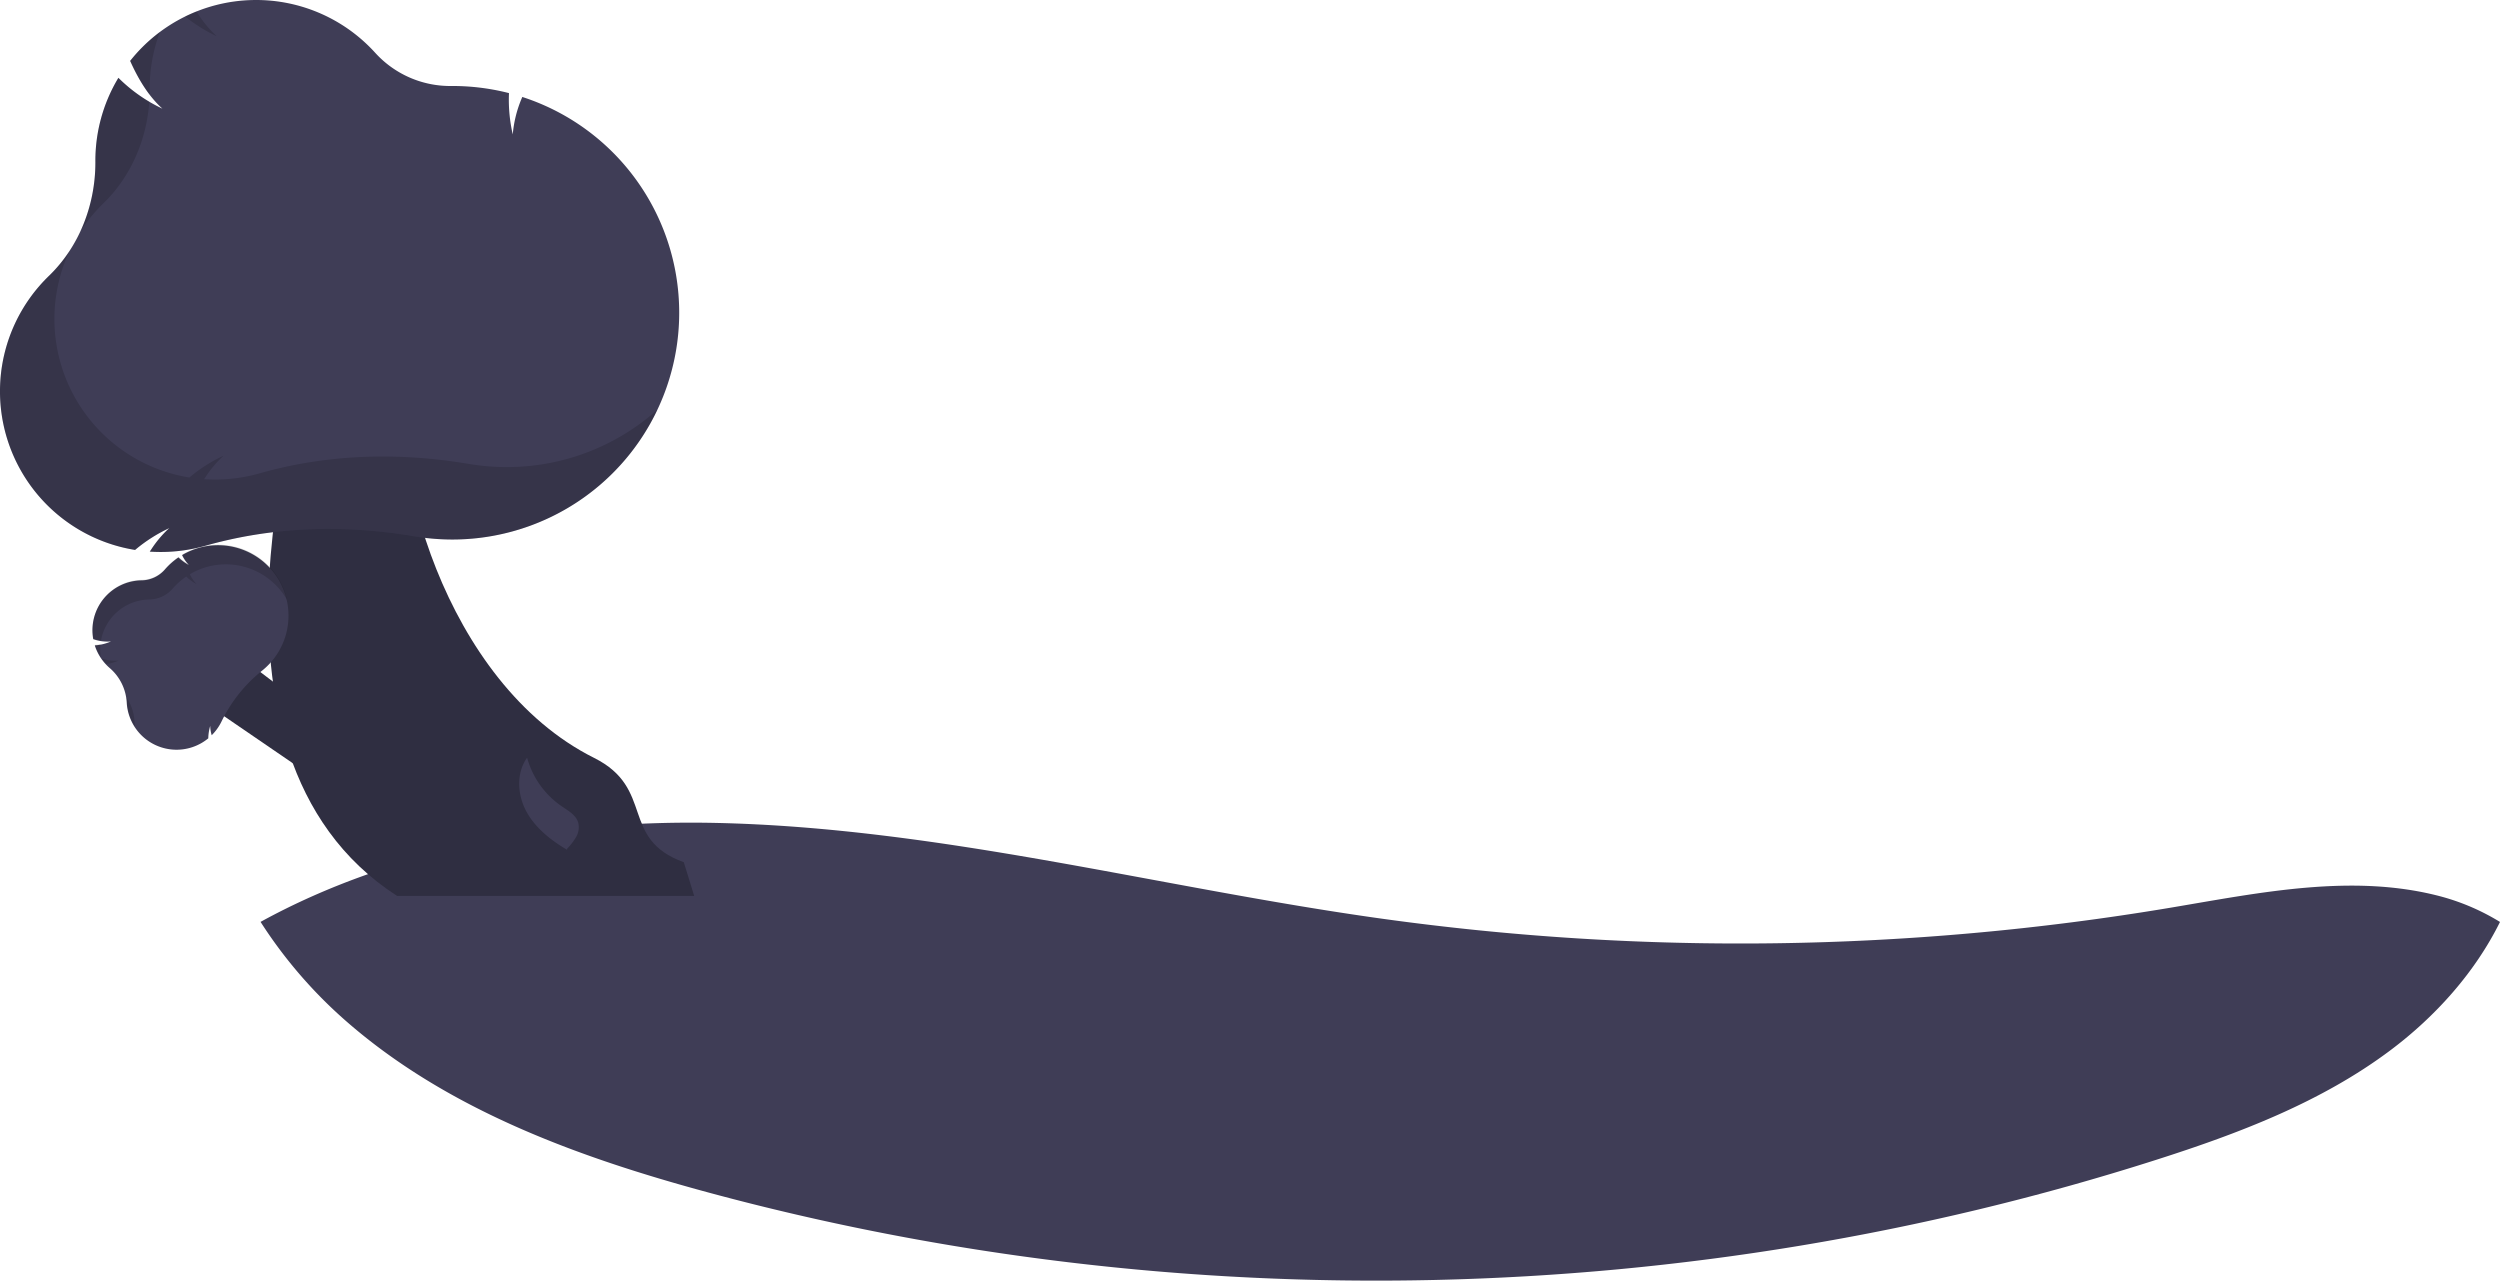 <?xml version="1.0" encoding="UTF-8" standalone="no"?>
<svg
   width="1059.828"
   height="542.899"
   viewBox="0 0 1059.828 542.899"
   role="img"
   artist="Katerina Limpitsouni"
   source="https://undraw.co/"
   version="1.1"
   id="svg58"
   sodipodi:docname="weird-tree-ground.svg"
   inkscape:version="1.4 (e7c3feb1, 2024-10-09)"
   xmlns:inkscape="http://www.inkscape.org/namespaces/inkscape"
   xmlns:sodipodi="http://sodipodi.sourceforge.net/DTD/sodipodi-0.dtd"
   xmlns="http://www.w3.org/2000/svg"
   xmlns:svg="http://www.w3.org/2000/svg">
  <defs
     id="defs58" />
  <sodipodi:namedview
     id="namedview58"
     pagecolor="#ffffff"
     bordercolor="#000000"
     borderopacity="0.25"
     inkscape:showpageshadow="2"
     inkscape:pageopacity="0.0"
     inkscape:pagecheckerboard="0"
     inkscape:deskcolor="#d1d1d1"
     inkscape:zoom="0.538101"
     inkscape:cx="606.76341"
     inkscape:cy="-61.326777"
     inkscape:window-width="1728"
     inkscape:window-height="1051"
     inkscape:window-x="0"
     inkscape:window-y="38"
     inkscape:window-maximized="0"
     inkscape:current-layer="svg58" />
  <path
     d="m 1059.828,390.845 c -10.56,21.33 -27.23,39.97 -46.39,54.35 -29.37,22.05 -64.33,35.3 -99.32,46.48 -197.62,63.17 -413.48,68.05 -613.75,13.88 -55.4,-14.98 -111.08,-35.22 -154.17,-73.13 a 197.345,197.345 0 0 1 -35.74,-41.61 c 57.35,-31.52 126.86,-43.4 193.19,-41.95 95.09,2.08 187.96,27.46 282.16,40.59 a 1102.669,1102.669 0 0 0 334.04,-4.6 c 38.32,-6.43 77.98,-14.84 115.49,-4.66 a 95.15,95.15 0 0 1 24.49,10.65 z"
     fill="#3f3d56"
     id="path11" />
  <polygon
     points="79.28,550.968 139.25,592.007 134.035,560.973 97.223,533.025 "
     fill="#2f2e41"
     id="polygon24"
     transform="translate(-2.7268391e-6,-258.105)" />
  <path
     d="m 168.369,379.825 h 125.927 l -4.417,-14.31 v 0 c -27.373,-9.909 -11.998,-31.209 -38.036,-44.228 -63.688,-31.844 -88.345,-126.87 -79.019,-164.434 l -41.736,-1.765 c 0,0 -57.638,163.683 37.281,224.738 z"
     fill="#2f2e41"
     id="path25" />
  <path
     d="m 53.713,297.649 a 20.779,20.779 0 0 0 -7.178,-14.423 c -0.028,-0.025 -0.057,-0.05 -0.085,-0.075 l -0.08,-0.07 a 21.145,21.145 0 0 1 -6.103,-9.201 l -0.093,-0.279 0.293,-0.023 a 20.628,20.628 0 0 0 6.587,-1.65 18.157,18.157 0 0 1 -7.395,-0.923 l -0.136,-0.041 -0.024,-0.14 a 21.16,21.16 0 0 1 20.489,-24.79 13.33,13.33 0 0 0 9.871,-4.555 l 0.174,-0.2 a 29.987,29.987 0 0 1 5.46,-4.861 l 0.154,-0.106 0.136,0.128 a 20.285,20.285 0 0 0 4.274,3.088 15.554,15.554 0 0 1 -2.775,-4.003 l -0.097,-0.193 0.187,-0.109 a 29.86,29.86 0 0 1 37.497,45.492 30.209,30.209 0 0 1 -3.622,3.485 62.224,62.224 0 0 0 -17.265,21.52 21.344,21.344 0 0 1 -3.251,4.923 c -0.222,0.252 -0.458,0.508 -0.703,0.76 l -0.283,0.292 -0.105,-0.393 a 14.487,14.487 0 0 1 -0.526,-3.583 20.28,20.28 0 0 0 -0.813,5.176 l -0.003,0.105 -0.082,0.067 a 21.15,21.15 0 0 1 -34.502,-15.418 z"
     fill="#3f3d56"
     id="path26" />
  <path
     d="m 57.012,305.754 a 21.104,21.104 0 0 0 0.238,2.275 21.392,21.392 0 0 1 -3.439,-10.598 c -0.028,-0.578 -0.089,-1.153 -0.17,-1.726 a 20.076,20.076 0 0 1 3.371,10.049 z"
     opacity="0.15"
     id="path27" />
  <path
     d="m 50.352,280.032 a 20.597,20.597 0 0 1 -5.264,1.488 21.18,21.18 0 0 1 -1.929,-2.353 17.947,17.947 0 0 0 7.192,0.865 z"
     opacity="0.15"
     id="path28" />
  <path
     d="m 42.595,273.083 a 21.289,21.289 0 0 0 0.151,5.491 21.044,21.044 0 0 1 -2.382,-4.912 l -0.093,-0.279 0.293,-0.023 a 20.452,20.452 0 0 0 2.031,-0.276 z"
     opacity="0.15"
     id="path29" />
  <path
     d="m 44.553,252.998 a 21.209,21.209 0 0 1 15.532,-7.182 13.33,13.33 0 0 0 9.871,-4.555 l 0.174,-0.2 a 29.987,29.987 0 0 1 5.46,-4.861 l 0.154,-0.106 0.136,0.128 a 20.284,20.284 0 0 0 4.274,3.088 15.555,15.555 0 0 1 -2.775,-4.003 l -0.097,-0.193 0.187,-0.109 a 29.838,29.838 0 0 1 44.207,19.317 29.843,29.843 0 0 0 -41.006,-10.994 l -0.187,0.109 0.097,0.193 a 15.555,15.555 0 0 0 2.775,4.003 20.284,20.284 0 0 1 -4.274,-3.088 l -0.136,-0.128 -0.154,0.106 a 29.987,29.987 0 0 0 -5.46,4.861 l -0.174,0.2 a 13.33,13.33 0 0 1 -9.871,4.555 21.163,21.163 0 0 0 -20.468,17.393 25.648,25.648 0 0 1 -3.063,-0.745 l -0.136,-0.041 -0.024,-0.14 a 21.078,21.078 0 0 1 4.957,-17.608 z"
     opacity="0.15"
     id="path30" />
  <path
     d="m 20.834,116.872 c 12.471,-12.093 19.605,-29.578 19.605,-48.026 0,-0.121 0,-0.244 -8.9e-4,-0.365 l -8.8e-4,-0.344 a 68.086,68.086 0 0 1 9.269,-34.323 l 0.477,-0.819 0.68,0.66 a 66.421,66.421 0 0 0 17.996,12.417 c -5.177,-4.675 -9.514,-11.067 -13.495,-19.841 l -0.19,-0.416 0.287,-0.355 a 68.132,68.132 0 0 1 103.507,-3.179 42.921,42.921 0 0 0 32.003,14.178 l 0.853,-0.004 a 96.555,96.555 0 0 1 23.364,2.866 l 0.583,0.146 -0.021,0.6 a 65.313,65.313 0 0 0 1.623,16.9 50.082,50.082 0 0 1 3.777,-15.223 l 0.261,-0.645 0.661,0.219 a 96.146,96.146 0 0 1 -30.248,187.399 97.272,97.272 0 0 1 -16.128,-1.346 c -31.081,-5.243 -60.939,-3.89 -88.744,4.021 a 68.728,68.728 0 0 1 -18.816,2.609 c -1.083,0 -2.204,-0.028 -3.333,-0.082 l -1.308,-0.063 0.726,-1.09 a 46.65,46.65 0 0 1 7.543,-8.89 65.3,65.3 0 0 0 -14.243,9.041 l -0.26,0.217 -0.337,-0.055 a 68.102,68.102 0 0 1 -36.093,-116.205 z"
     fill="#3f3d56"
     id="path31" />
  <g
     opacity="0.15"
     id="g35"
     transform="translate(-2.7268391e-6,-258.105)">
    <path
       d="m 110.143,312.44 a 48.134,48.134 0 0 0 8.585,10.532 66.253,66.253 0 0 1 -13.414,-8.384 q 2.371,-1.168 4.829,-2.148 z"
       transform="translate(-26.841,-49.498)"
       id="path32" />
    <path
       d="m 70.702,393.772 a 68.411,68.411 0 0 0 -9.798,11.936 69.646,69.646 0 0 0 6.375,-29.258 c 0,-0.121 0,-0.244 -8.8e-4,-0.365 l -8.7e-4,-0.344 a 68.087,68.087 0 0 1 9.269,-34.323 l 0.477,-0.819 0.68,0.66 a 66.574,66.574 0 0 0 12.427,9.463 c -1.16,16.589 -8.086,32.05 -19.429,43.05 z"
       transform="translate(-26.841,-49.498)"
       id="path33" />
    <path
       d="m 90.306,345.037 8.7e-4,0.344 c 8.8e-4,0.121 8.8e-4,0.244 8.8e-4,0.365 0,0.669 -0.012,1.336 -0.031,2.002 A 70.962,70.962 0 0 1 82.205,333.834 l -0.19,-0.416 0.287,-0.355 A 68.69,68.69 0 0 1 94.629,321.141 68.241,68.241 0 0 0 90.306,345.037 Z"
       transform="translate(-26.841,-49.498)"
       id="path34" />
    <path
       d="m 47.675,424.475 a 61.605,61.605 0 0 0 8.684,-10.566 68.069,68.069 0 0 0 50.436,96.067 l 0.337,0.055 0.26,-0.217 a 65.303,65.303 0 0 1 14.243,-9.041 46.648,46.648 0 0 0 -7.543,8.89 l -0.726,1.091 1.308,0.063 c 1.129,0.055 2.25,0.082 3.333,0.082 a 68.728,68.728 0 0 0 18.816,-2.609 c 27.805,-7.911 57.662,-9.263 88.744,-4.021 a 97.273,97.273 0 0 0 16.128,1.346 95.707,95.707 0 0 0 63.855,-24.351 96.232,96.232 0 0 1 -86.883,55.055 A 97.272,97.272 0 0 1 202.538,534.974 c -31.081,-5.243 -60.939,-3.89 -88.744,4.021 a 68.728,68.728 0 0 1 -18.816,2.609 c -1.082,0 -2.204,-0.028 -3.333,-0.082 l -1.307,-0.063 0.726,-1.091 a 46.648,46.648 0 0 1 7.543,-8.89 65.303,65.303 0 0 0 -14.243,9.041 l -0.26,0.217 -0.337,-0.055 A 68.102,68.102 0 0 1 47.675,424.475 Z"
       transform="translate(-26.841,-49.498)"
       id="path35" />
  </g>
  <path
     d="m 223.118,343.96 c -3.8,-7.035 -4.33,-16.255 0.335,-22.749 a 36.838,36.838 0 0 0 14.675,20.599 c 2.772,1.887 6.051,3.698 6.999,6.914 a 8.235,8.235 0 0 1 -0.859,6.044 24.457,24.457 0 0 1 -3.795,4.955 l -0.134,0.503 c -6.878,-4.076 -13.422,-9.232 -17.222,-16.267 z"
     fill="#3f3d56"
     id="path46" />
</svg>
